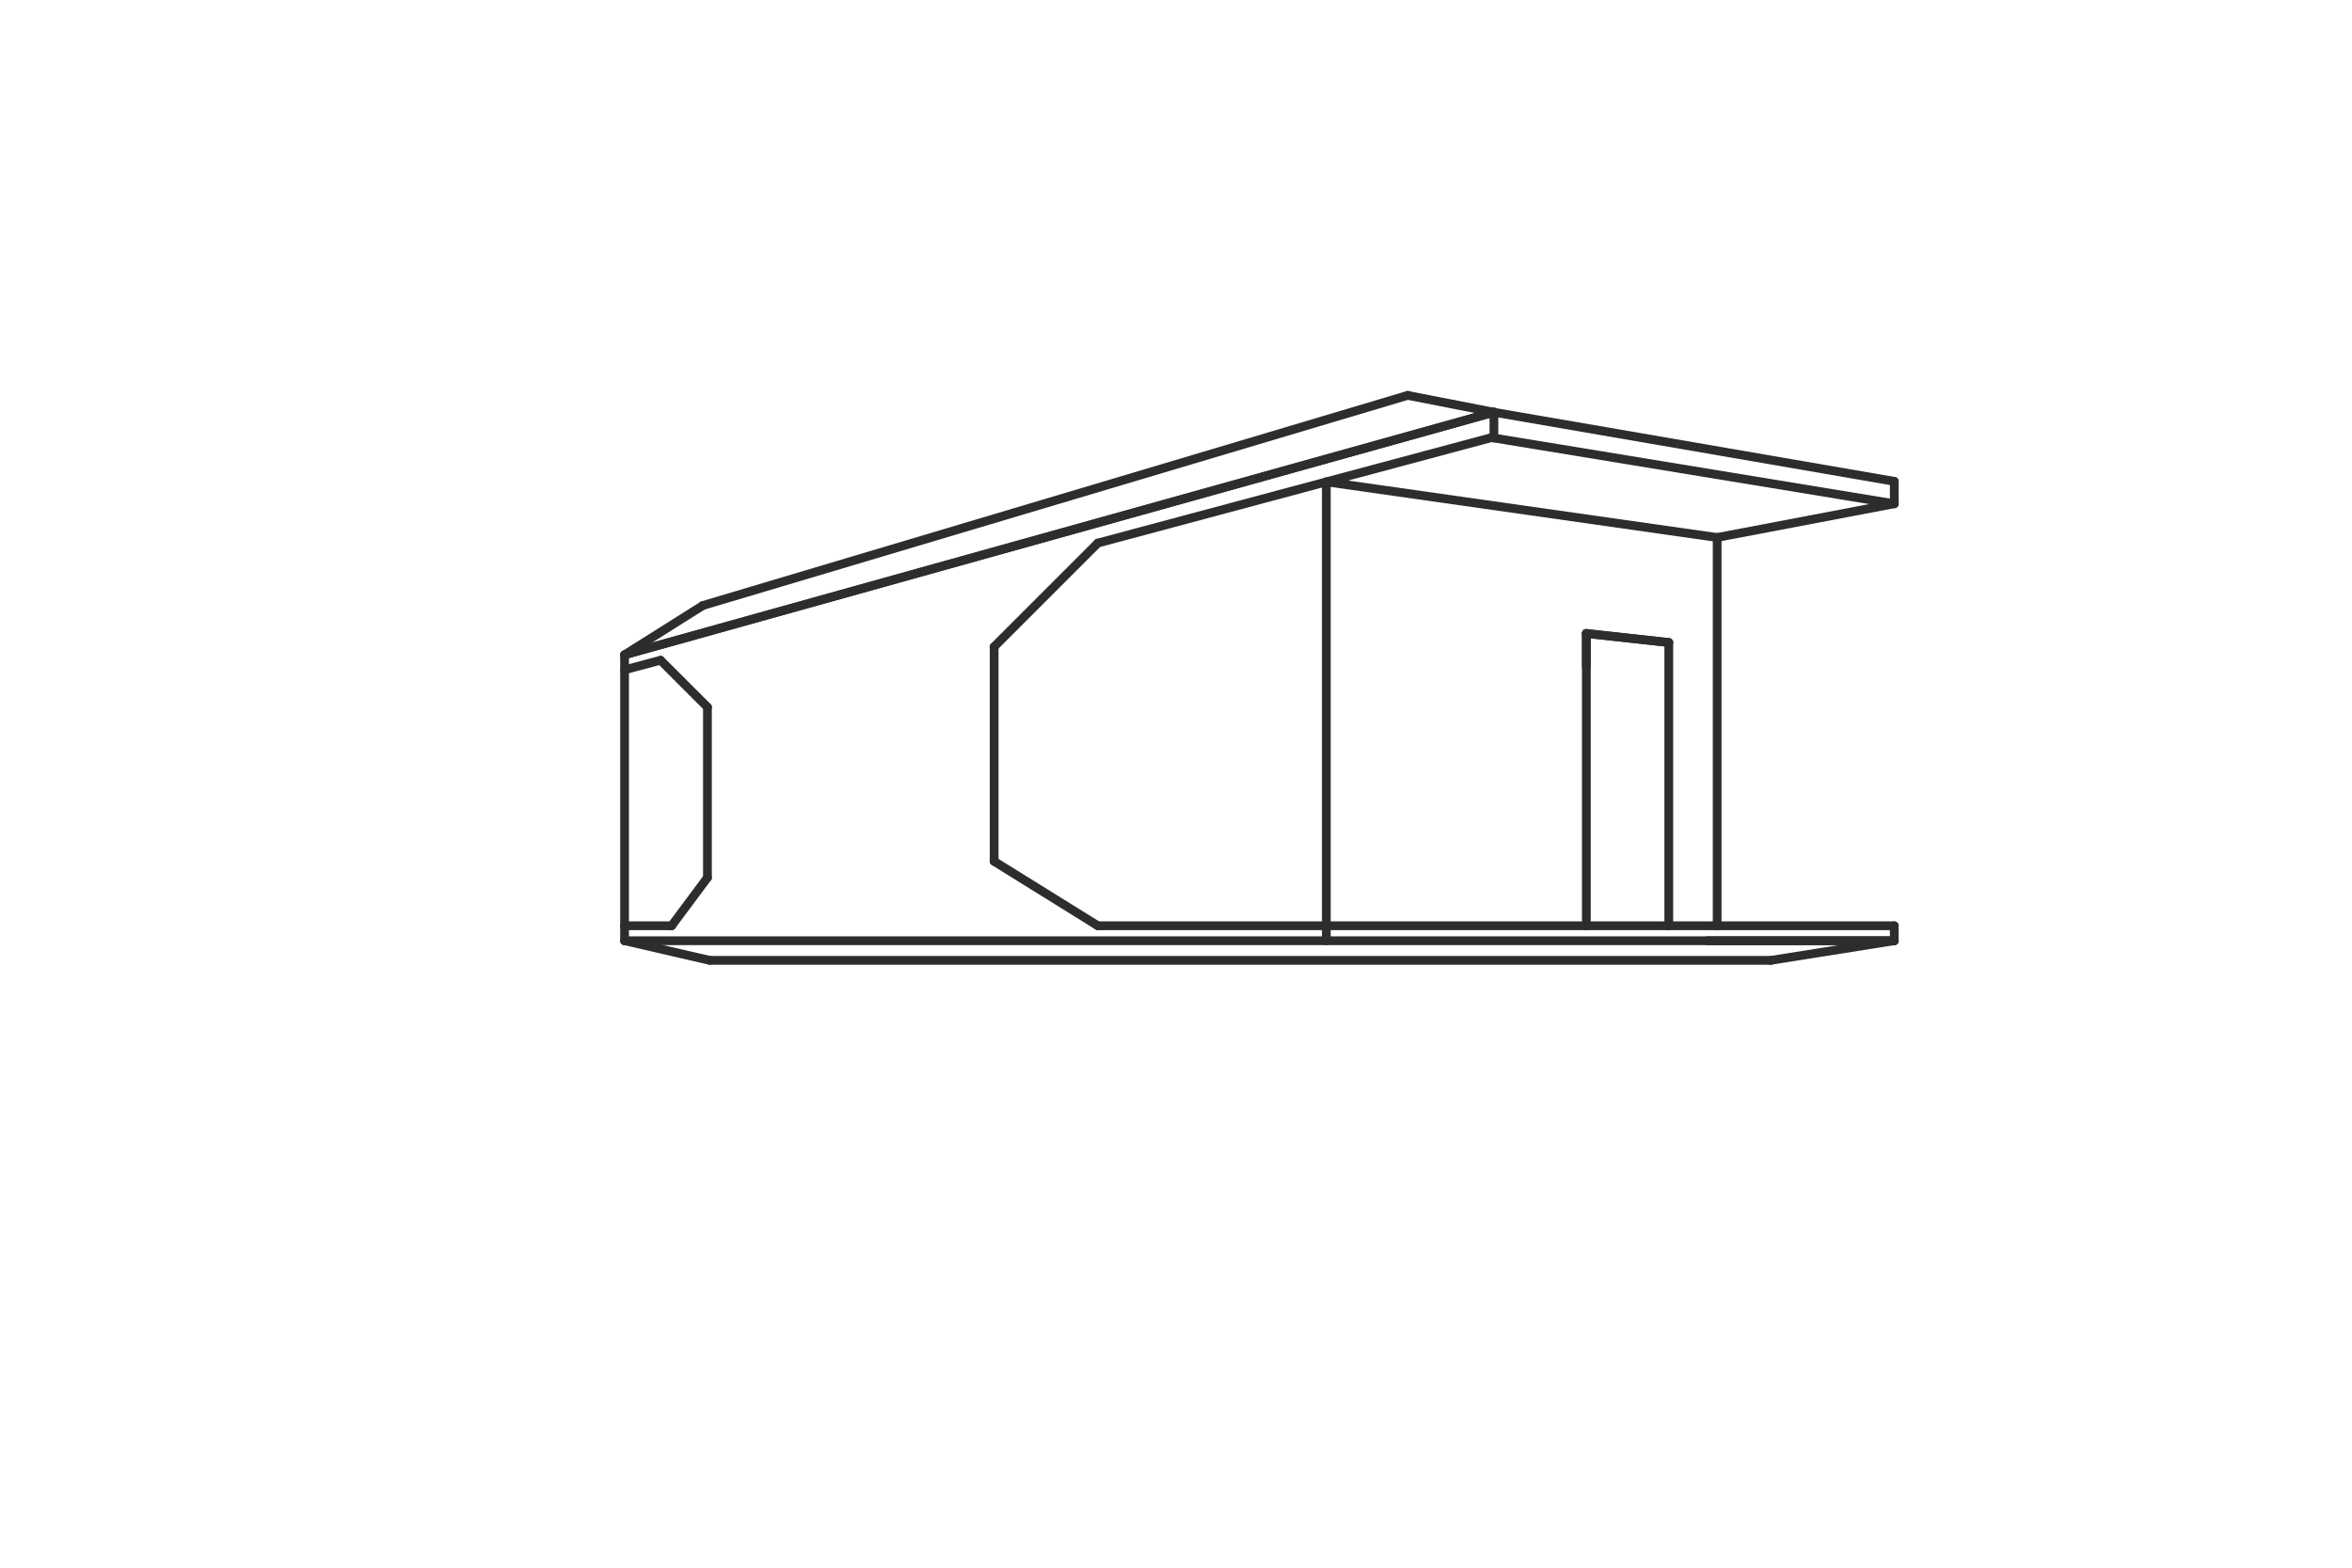 <svg width="144" height="96" viewBox="0 0 144 96" fill="none" xmlns="http://www.w3.org/2000/svg">
<path d="M91.464 25.244L115.976 29.475" stroke="#2D2D2D" stroke-width="0.536" stroke-miterlimit="10" stroke-linecap="round" stroke-linejoin="round"/>
<path d="M91.464 25.244V26.822" stroke="#2D2D2D" stroke-width="0.536" stroke-miterlimit="10" stroke-linecap="round" stroke-linejoin="round"/>
<path d="M115.976 29.475V30.848" stroke="#2D2D2D" stroke-width="0.536" stroke-miterlimit="10" stroke-linecap="round" stroke-linejoin="round"/>
<path d="M67.215 33.255L60.867 39.604" stroke="#2D2D2D" stroke-width="0.536" stroke-miterlimit="10" stroke-linecap="round" stroke-linejoin="round"/>
<path d="M60.867 39.604V52.746" stroke="#2D2D2D" stroke-width="0.536" stroke-miterlimit="10" stroke-linecap="round" stroke-linejoin="round"/>
<path d="M60.867 52.746L67.215 56.69" stroke="#2D2D2D" stroke-width="0.536" stroke-miterlimit="10" stroke-linecap="round" stroke-linejoin="round"/>
<path d="M91.316 26.797L115.975 30.848" stroke="#2D2D2D" stroke-width="0.536" stroke-miterlimit="10" stroke-linecap="round" stroke-linejoin="round"/>
<path d="M81.204 29.508V57.607" stroke="#2D2D2D" stroke-width="0.536" stroke-miterlimit="10" stroke-linecap="round" stroke-linejoin="round"/>
<path d="M81.204 29.508L105.131 32.915" stroke="#2D2D2D" stroke-width="0.536" stroke-miterlimit="10" stroke-linecap="round" stroke-linejoin="round"/>
<path d="M105.132 32.914V56.69" stroke="#2D2D2D" stroke-width="0.536" stroke-miterlimit="10" stroke-linecap="round" stroke-linejoin="round"/>
<path d="M38.239 40.099V56.685" stroke="#2D2D2D" stroke-width="0.536" stroke-miterlimit="10" stroke-linecap="round" stroke-linejoin="round"/>
<path d="M40.441 40.431L43.316 43.306" stroke="#2D2D2D" stroke-width="0.536" stroke-miterlimit="10" stroke-linecap="round" stroke-linejoin="round"/>
<path d="M43.313 43.306V53.746" stroke="#2D2D2D" stroke-width="0.536" stroke-miterlimit="10" stroke-linecap="round" stroke-linejoin="round"/>
<path d="M43.312 53.746L41.12 56.69" stroke="#2D2D2D" stroke-width="0.536" stroke-miterlimit="10" stroke-linecap="round" stroke-linejoin="round"/>
<path d="M38.239 56.691H41.12" stroke="#2D2D2D" stroke-width="0.536" stroke-miterlimit="10" stroke-linecap="round" stroke-linejoin="round"/>
<path d="M38.239 56.684V57.607" stroke="#2D2D2D" stroke-width="0.536" stroke-miterlimit="10" stroke-linecap="round" stroke-linejoin="round"/>
<path d="M115.976 56.69V57.607" stroke="#2D2D2D" stroke-width="0.536" stroke-miterlimit="10" stroke-linecap="round" stroke-linejoin="round"/>
<path d="M105.132 32.914L115.979 30.848" stroke="#2D2D2D" stroke-width="0.536" stroke-miterlimit="10" stroke-linecap="round" stroke-linejoin="round"/>
<path d="M38.239 40.098L91.464 25.244" stroke="#2D2D2D" stroke-width="0.536" stroke-miterlimit="10" stroke-linecap="round" stroke-linejoin="round"/>
<path d="M38.239 41.021L40.438 40.431" stroke="#2D2D2D" stroke-width="0.536" stroke-miterlimit="10" stroke-linecap="round" stroke-linejoin="round"/>
<path d="M38.239 40.098L91.464 25.244" stroke="#2D2D2D" stroke-width="0.536" stroke-miterlimit="10" stroke-linecap="round" stroke-linejoin="round"/>
<path d="M67.216 33.255L91.316 26.797" stroke="#2D2D2D" stroke-width="0.536" stroke-miterlimit="10" stroke-linecap="round" stroke-linejoin="round"/>
<path d="M38.239 57.607H115.975" stroke="#2D2D2D" stroke-width="0.536" stroke-miterlimit="10" stroke-linecap="round" stroke-linejoin="round"/>
<path d="M67.216 56.69H115.976" stroke="#2D2D2D" stroke-width="0.536" stroke-miterlimit="10" stroke-linecap="round" stroke-linejoin="round"/>
<path d="M86.188 24.212L91.465 25.244" stroke="#2D2D2D" stroke-width="0.536" stroke-miterlimit="10" stroke-linecap="round" stroke-linejoin="round"/>
<path d="M38.239 40.098L43.032 37.079" stroke="#2D2D2D" stroke-width="0.536" stroke-miterlimit="10" stroke-linecap="round" stroke-linejoin="round"/>
<path d="M43.031 37.079L86.186 24.211" stroke="#2D2D2D" stroke-width="0.536" stroke-miterlimit="10" stroke-linecap="round" stroke-linejoin="round"/>
<path d="M43.462 58.81H108.416" stroke="#2D2D2D" stroke-width="0.536" stroke-miterlimit="10" stroke-linecap="round" stroke-linejoin="round"/>
<path d="M38.239 57.607L43.458 58.81" stroke="#2D2D2D" stroke-width="0.536" stroke-miterlimit="10" stroke-linecap="round" stroke-linejoin="round"/>
<path d="M115.974 57.607L108.411 58.81" stroke="#2D2D2D" stroke-width="0.536" stroke-miterlimit="10" stroke-linecap="round" stroke-linejoin="round"/>
<path d="M104.516 57.607H115.977" stroke="#2D2D2D" stroke-width="0.536" stroke-miterlimit="10" stroke-linecap="round" stroke-linejoin="round"/>
<path d="M102.17 56.69V39.344" stroke="#2D2D2D" stroke-width="0.536" stroke-miterlimit="10" stroke-linecap="round" stroke-linejoin="round"/>
<path d="M97.123 38.791V56.69" stroke="#2D2D2D" stroke-width="0.536" stroke-miterlimit="10" stroke-linecap="round" stroke-linejoin="round"/>
<path d="M97.123 38.791L102.169 39.345" stroke="#2D2D2D" stroke-width="0.536" stroke-miterlimit="10" stroke-linecap="round" stroke-linejoin="round"/>
<path d="M102.169 39.345L97.123 38.791" stroke="#2D2D2D" stroke-width="0.536" stroke-miterlimit="10" stroke-linecap="round" stroke-linejoin="round"/>
<path d="M97.123 38.791V40.815" stroke="#2D2D2D" stroke-width="0.536" stroke-miterlimit="10" stroke-linecap="round" stroke-linejoin="round"/>
</svg>
